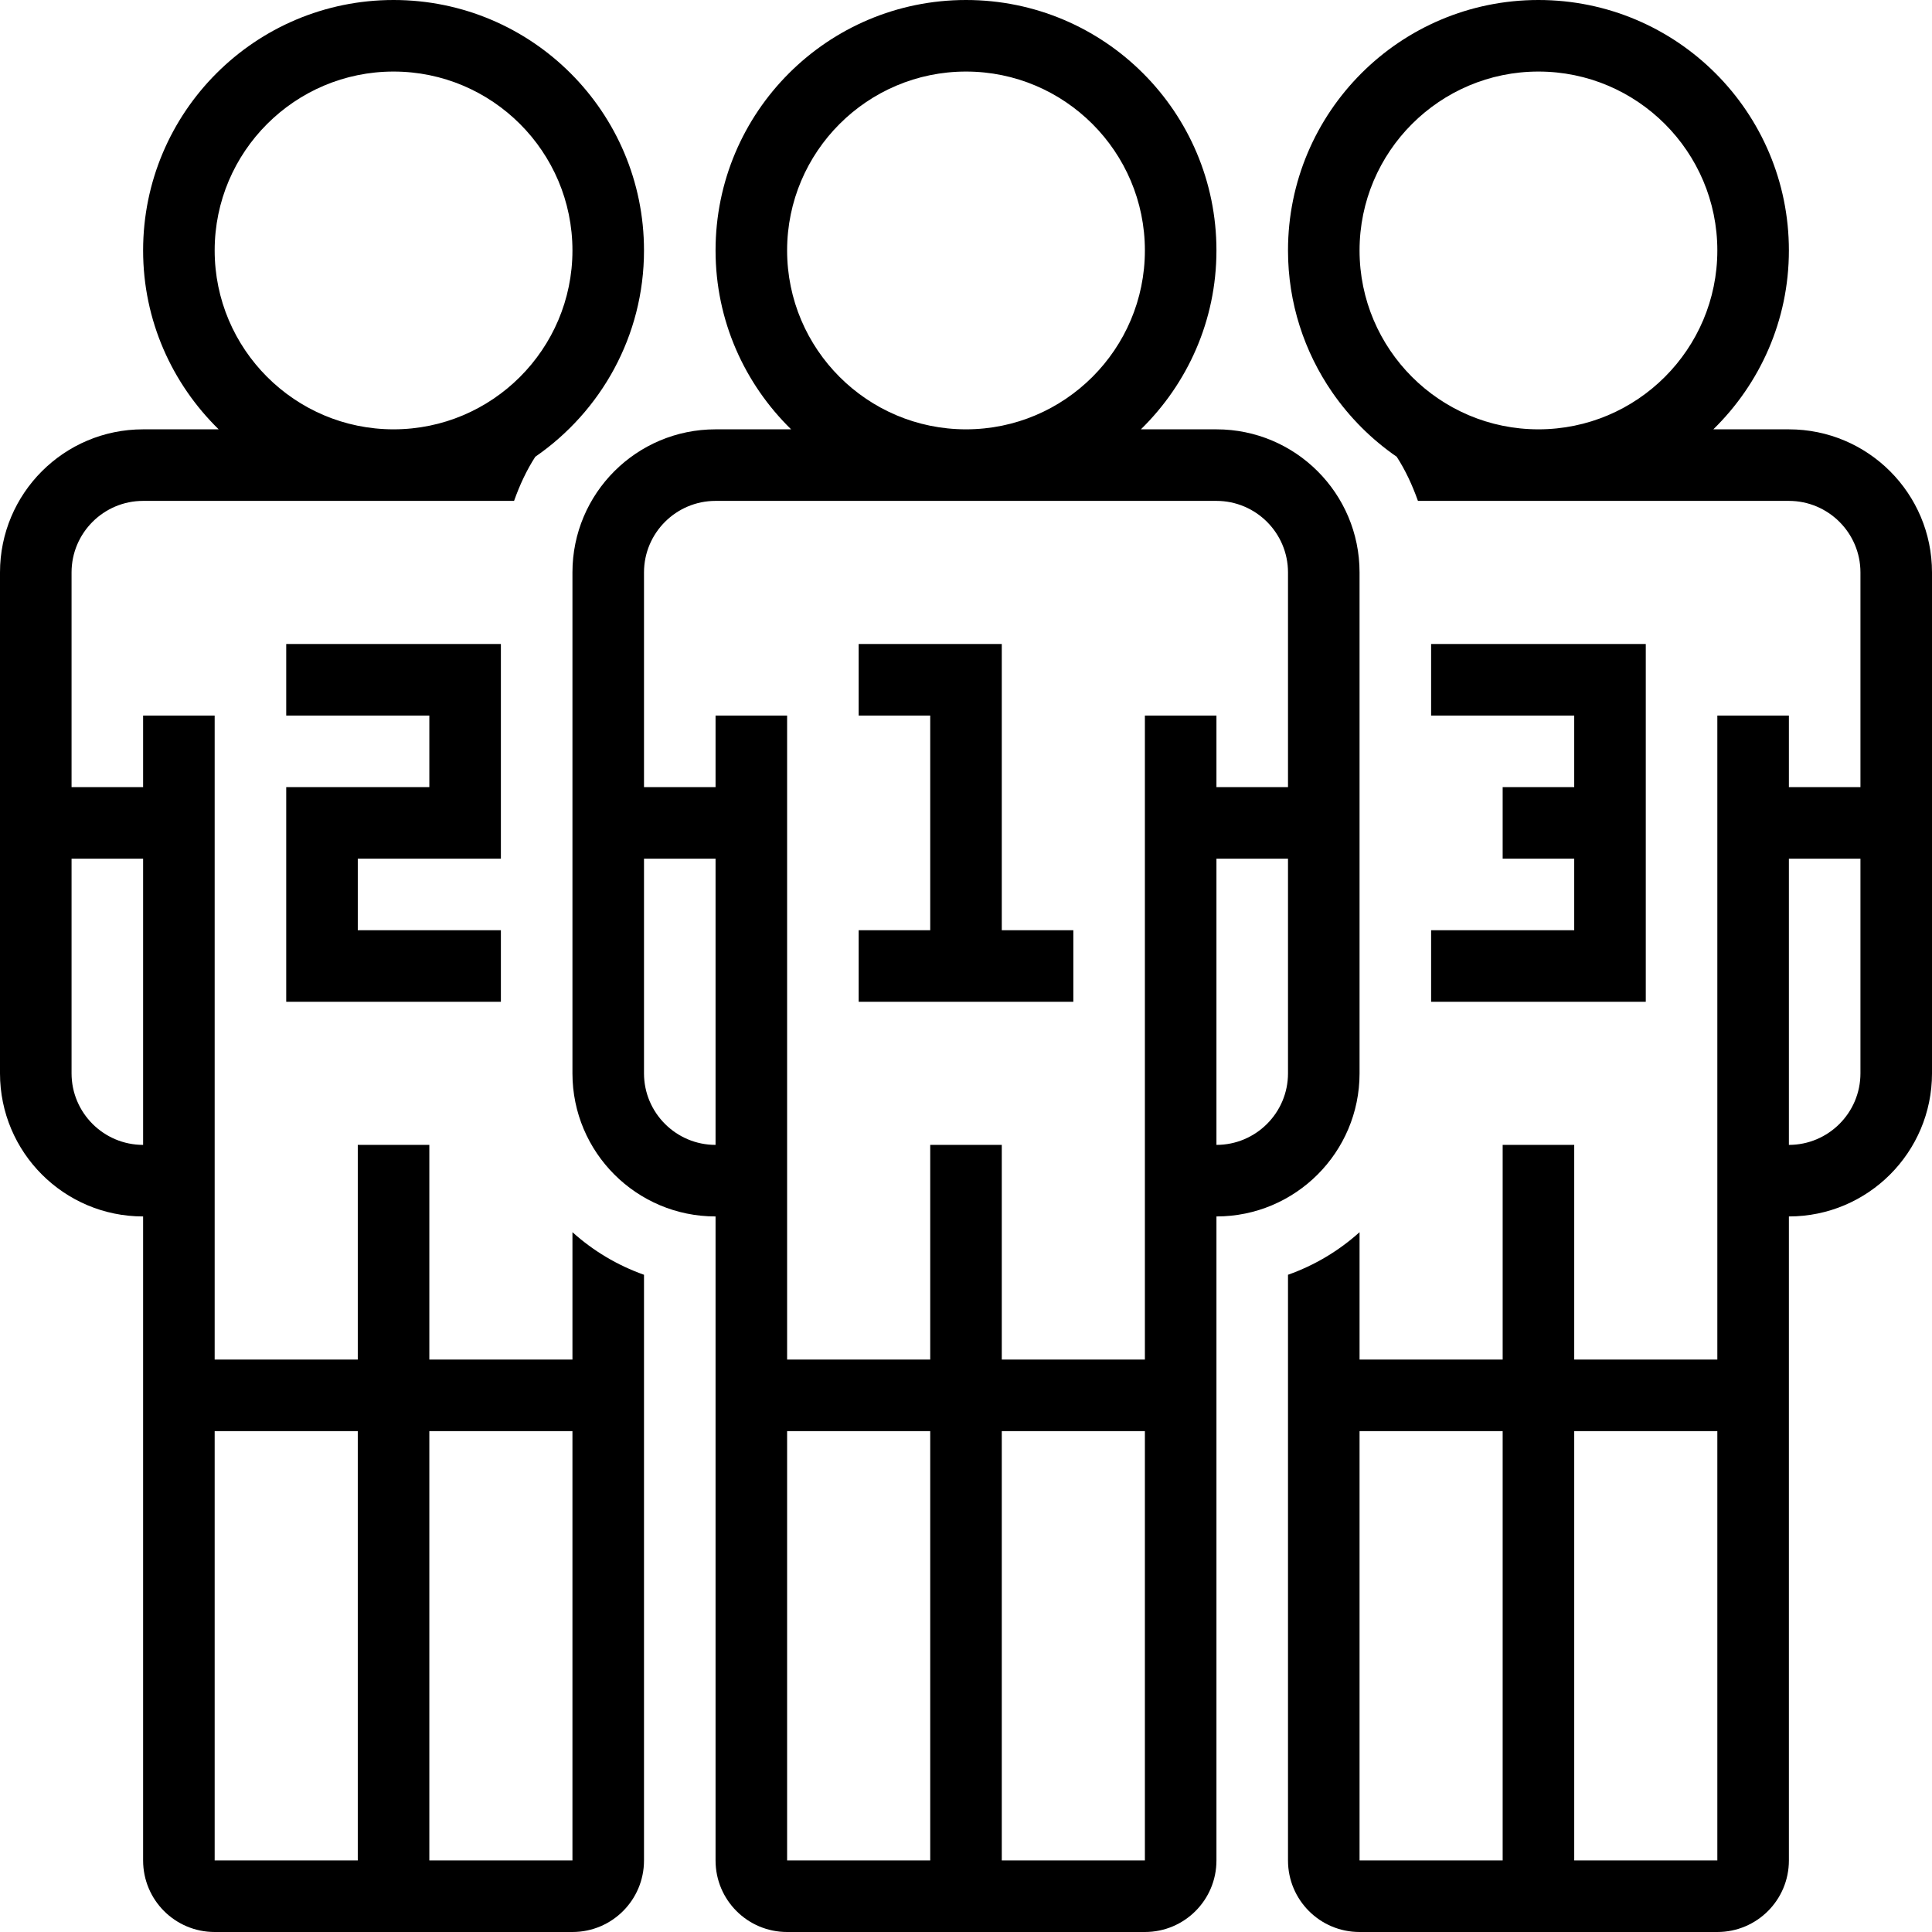 <svg xmlns="http://www.w3.org/2000/svg" class="svg-color-abbey svg-sizing-35" x="0px" y="0px" width="27px" height="27px" viewBox="0 0 27 27" preserveAspectRatio="none">
<path d="M2,26c0,0.553,0.447,1,1,1h5c0.553,0,1-0.447,1-1v-8.185c-0.373-0.132-0.711-0.335-1-0.595V19 H6v-1v-1v-1H5v1v2H3v-9H2v1H1V9V8c0-0.552,0.449-1,1-1h1h1h3h0.184c0.078-0.218,0.173-0.426,0.297-0.617C8.397,5.751,9,4.696,9,3.5 C9,1.567,7.434,0,5.5,0S2,1.567,2,3.5C2,4.48,2.406,5.364,3.056,6H3H2C0.895,6,0,6.895,0,8v7c0,1.104,0.895,2,2,2V26z M8,26H6v-6h2 V26z M5,26H3v-6h2V26z M3,3.5C3,2.121,4.121,1,5.5,1S8,2.121,8,3.5S6.879,6,5.5,6S3,4.879,3,3.5 M1,15v-3h1v4 C1.449,16,1,15.552,1,15"></path>
                          <path d="M11.056,6H11h-1C8.895,6,8,6.895,8,8v7c0,1.104,0.895,2,2,2v9c0,0.553,0.447,1,1,1h5 c0.553,0,1-0.447,1-1v-9c1.104,0,2-0.896,2-2V8c0-1.105-0.896-2-2-2h-1h-0.056C16.594,5.364,17,4.48,17,3.5 C17,1.567,15.434,0,13.5,0S10,1.567,10,3.5C10,4.48,10.406,5.364,11.056,6 M10,15v1c-0.551,0-1-0.448-1-1v-3h1V15z M11,20h2v6h-2 V20z M16,26h-2v-6h2V26z M17,16v-1v-3h1v3C18,15.552,17.551,16,17,16 M17,7c0.551,0,1,0.448,1,1v1v1v1h-1v-1h-1v5v4h-2v-1v-1v-1h-1 v1v1v1h-2v-4v-5h-1v1H9v-1V9V8c0-0.552,0.449-1,1-1h1h1h3h1H17z M13.5,1C14.879,1,16,2.121,16,3.5C16,4.879,14.879,6,13.5,6 S11,4.879,11,3.5C11,2.121,12.121,1,13.5,1"> </path>
                          <polygon points="15,13 14,13 14,9 13,9 12,9 12,10 13,10 13,13 12,13 12,14 13,14 14,14 15,14 	"></polygon>
                          <polygon points="7,14 7,13 5,13 5,12 6,12 7,12 7,10 7,9 6,9 4,9 4,10 6,10 6,11 5,11 4,11 4,12 4,13 4,14 5,14"></polygon>
                          <polygon points="20,10 22,10 22,11 21,11 21,12 22,12 22,13 20,13 20,14 22,14 23,14 23,13 23,12 23,11 23,10 23,9 22,9 20,9 	"></polygon>
                          <path d="M19.519,6.383C19.643,6.574,19.738,6.782,19.816,7H20h3h1h1c0.551,0,1,0.448,1,1v3h-1v-1h-1v9 h-2v-2v-1h-1v1v2h-2v-1.78c-0.289,0.26-0.627,0.463-1,0.595V26c0,0.553,0.447,1,1,1h5c0.553,0,1-0.447,1-1v-9c1.104,0,2-0.896,2-2 V8c0-1.105-0.896-2-2-2h-1h-0.056C24.594,5.364,25,4.48,25,3.5C25,1.567,23.434,0,21.5,0S18,1.567,18,3.5 c0,0.736,0.229,1.418,0.617,1.981C18.861,5.834,19.166,6.14,19.519,6.383 M19,20h2v6h-2V20z M24,26h-2v-6h2V26z M26,15 c0,0.552-0.449,1-1,1v-4h1V15z M21.5,1C22.879,1,24,2.121,24,3.5C24,4.879,22.879,6,21.5,6C20.121,6,19,4.879,19,3.5 C19,2.121,20.121,1,21.5,1"></path>
                        </svg>